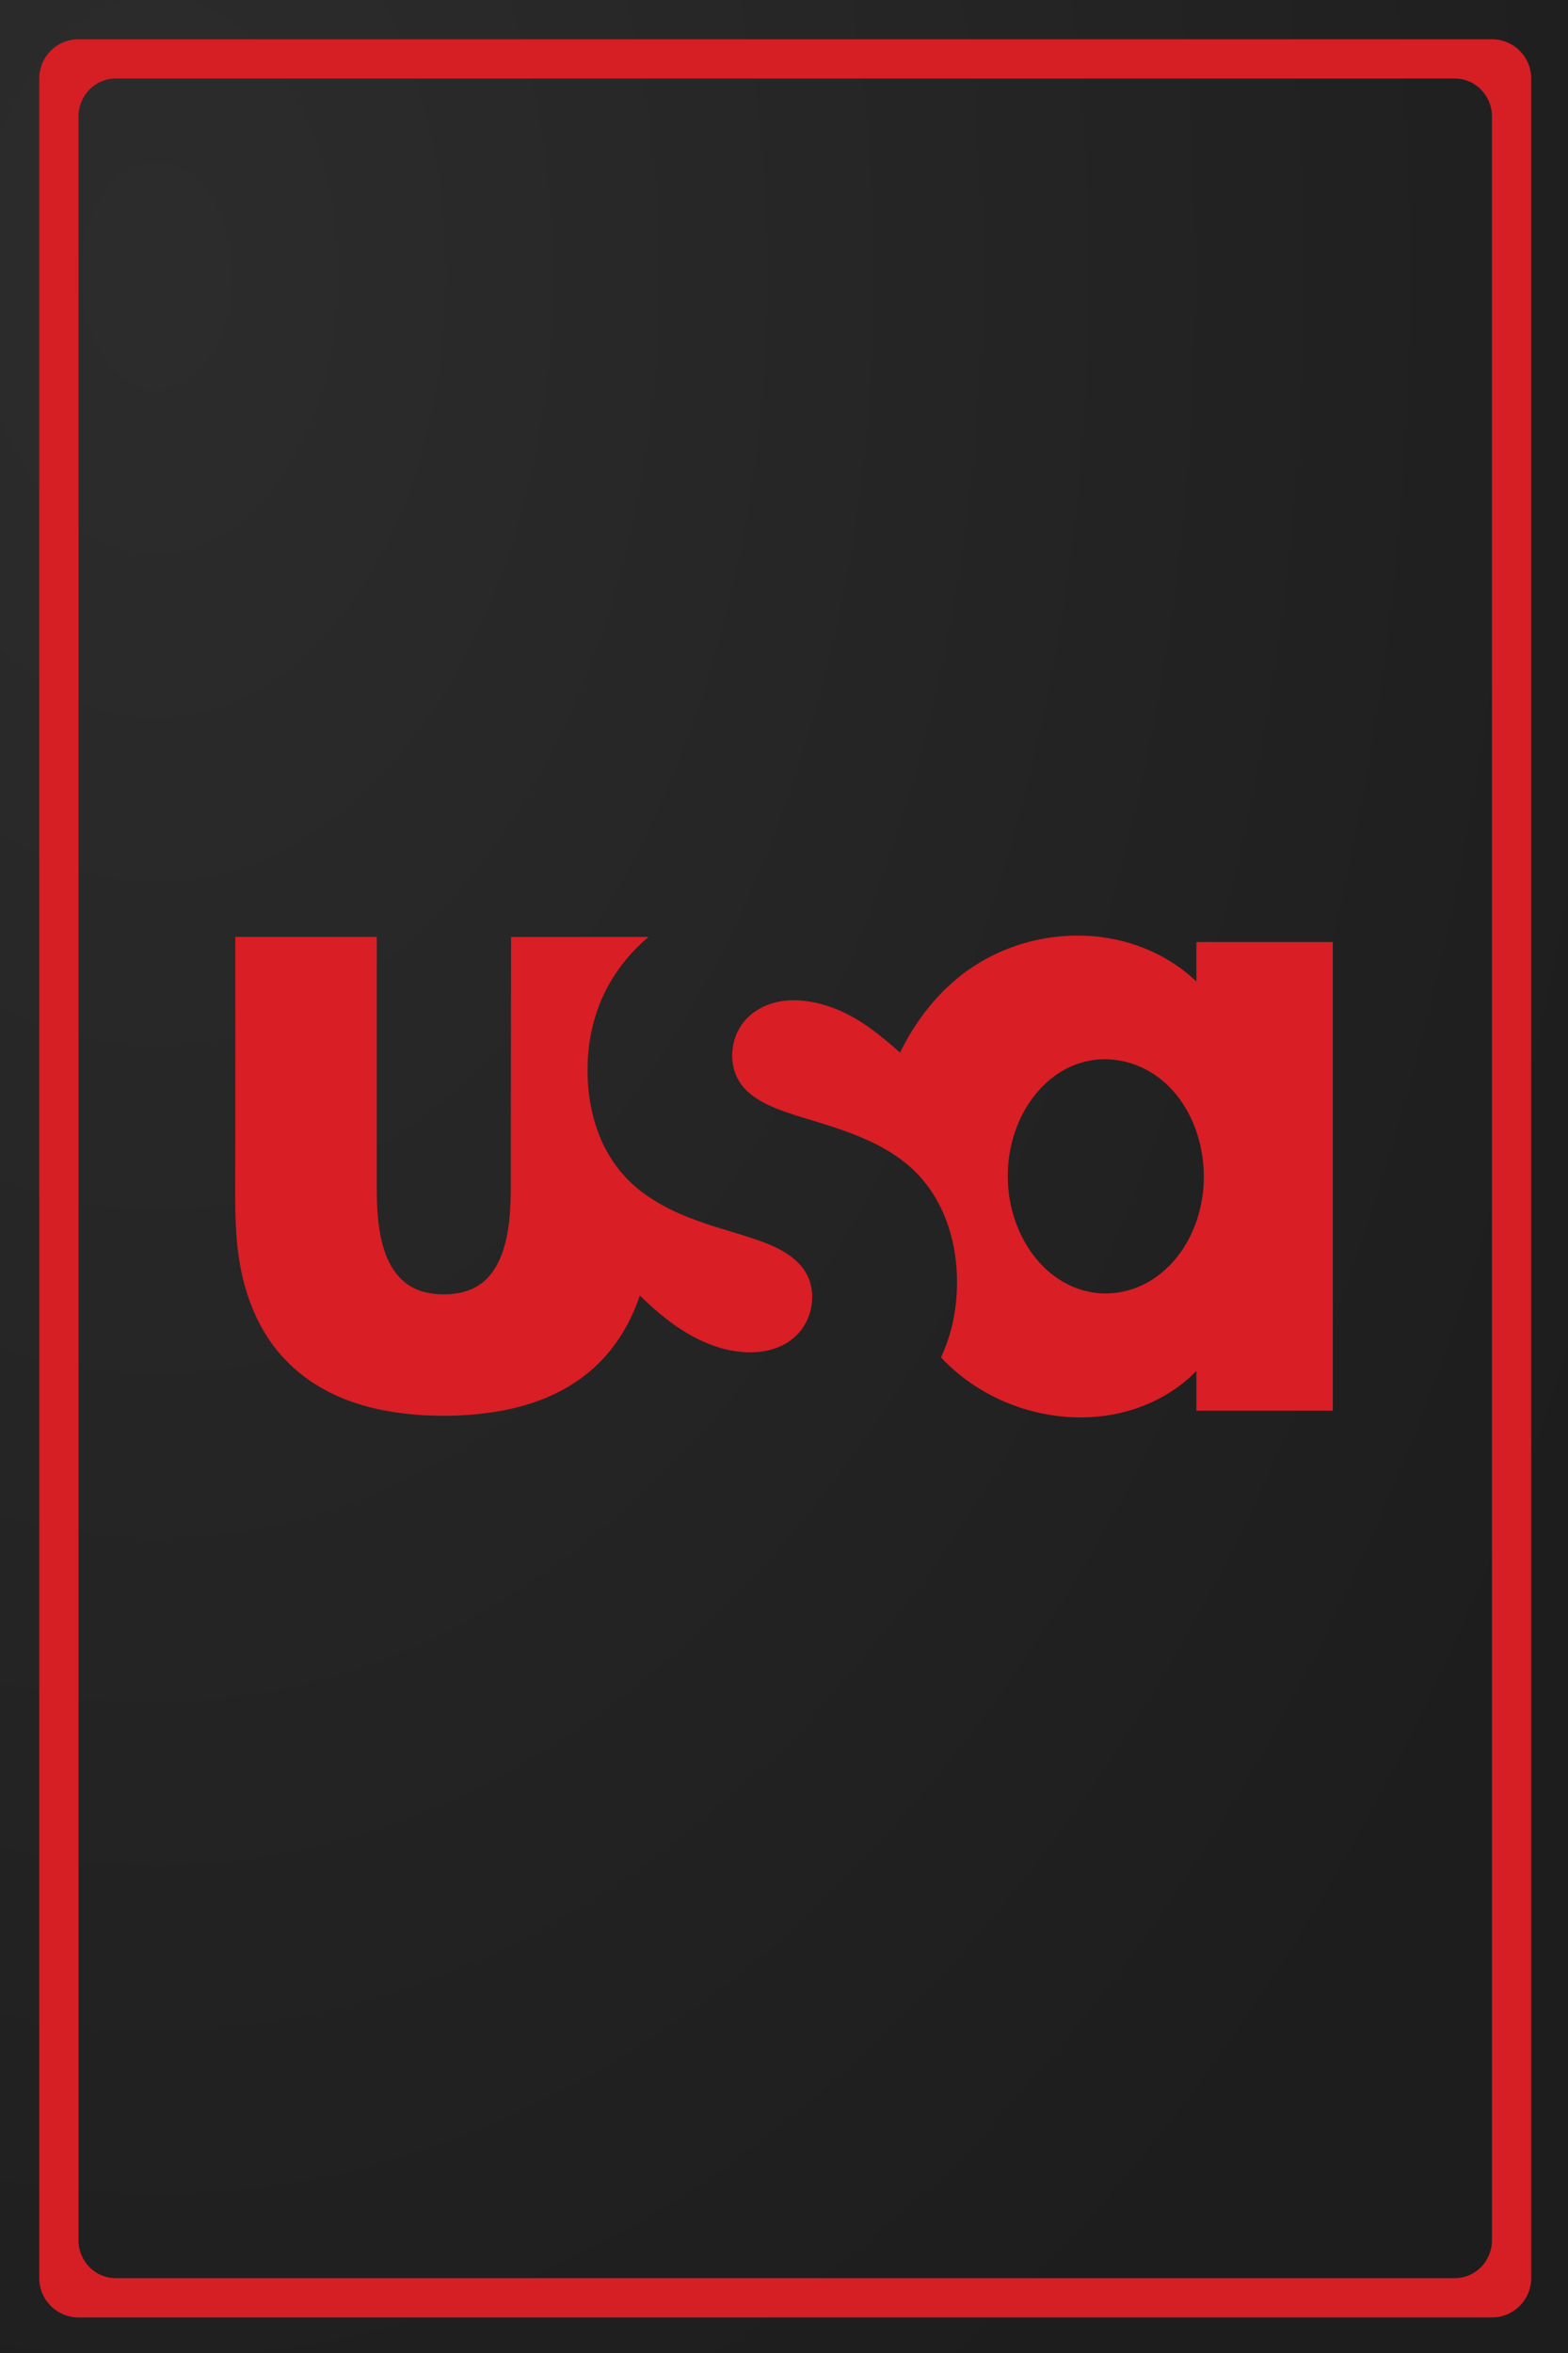 <?xml version="1.0" encoding="UTF-8" standalone="no"?>
<svg
   width="1000"
   height="1500"
   viewBox="0 0 264.583 396.875"
   version="1.1"
   id="svg8"
   inkscape:version="1.2 (dc2aedaf03, 2022-05-15)"
   sodipodi:docname="primary.svg"
   xml:space="preserve"
   xmlns:inkscape="http://www.inkscape.org/namespaces/inkscape"
   xmlns:sodipodi="http://sodipodi.sourceforge.net/DTD/sodipodi-0.dtd"
   xmlns:xlink="http://www.w3.org/1999/xlink"
   xmlns="http://www.w3.org/2000/svg"
   xmlns:svg="http://www.w3.org/2000/svg"
   xmlns:rdf="http://www.w3.org/1999/02/22-rdf-syntax-ns#"
   xmlns:cc="http://creativecommons.org/ns#"
   xmlns:dc="http://purl.org/dc/elements/1.1/"><defs
     id="defs2"><inkscape:path-effect
       effect="fillet_chamfer"
       id="path-effect3429"
       is_visible="true"
       lpeversion="1"
       satellites_param="F,0,0,1,0,6.615,0,1 @ F,0,0,1,0,6.615,0,1 @ F,0,0,1,0,6.615,0,1 @ F,0,0,1,0,6.615,0,1"
       unit="px"
       method="auto"
       mode="F"
       radius="25"
       chamfer_steps="1"
       flexible="false"
       use_knot_distance="true"
       apply_no_radius="true"
       apply_with_radius="true"
       only_selected="false"
       hide_knots="false"
       nodesatellites_param="F,0,0,1,0,6.615,0,1 @ F,0,0,1,0,6.615,0,1 @ F,0,0,1,0,6.615,0,1 @ F,0,0,1,0,6.615,0,1" /><inkscape:path-effect
       effect="fillet_chamfer"
       id="path-effect3427"
       is_visible="true"
       lpeversion="1"
       satellites_param="F,1,0,1,0,0.03,0,1 @ F,1,0,1,0,0.03,0,1 @ F,1,0,1,0,0.03,0,1 @ F,1,0,1,0,0.03,0,1"
       unit="px"
       method="auto"
       mode="F"
       radius="15"
       chamfer_steps="1"
       flexible="false"
       use_knot_distance="true"
       apply_no_radius="true"
       apply_with_radius="true"
       only_selected="false"
       hide_knots="false"
       nodesatellites_param="F,1,0,1,0,0.03,0,1 @ F,1,0,1,0,0.03,0,1 @ F,1,0,1,0,0.03,0,1 @ F,1,0,1,0,0.03,0,1" /><inkscape:path-effect
       effect="fillet_chamfer"
       id="path-effect1210"
       is_visible="true"
       lpeversion="1"
       satellites_param="F,1,0,1,0,0.02,0,1 @ F,1,0,1,0,0.02,0,1 @ F,1,0,1,0,0.02,0,1 @ F,1,0,1,0,0.02,0,1"
       unit="px"
       method="auto"
       mode="F"
       radius="2"
       chamfer_steps="1"
       flexible="true"
       use_knot_distance="true"
       apply_no_radius="true"
       apply_with_radius="true"
       only_selected="false"
       hide_knots="false"
       nodesatellites_param="F,1,0,1,0,0.02,0,1 @ F,1,0,1,0,0.02,0,1 @ F,1,0,1,0,0.02,0,1 @ F,1,0,1,0,0.02,0,1" /><inkscape:path-effect
       effect="fillet_chamfer"
       id="path-effect1191"
       is_visible="true"
       lpeversion="1"
       satellites_param="F,1,0,1,0,0.03,0,1 @ F,1,0,1,0,0.03,0,1 @ F,1,0,1,0,0.03,0,1 @ F,1,0,1,0,0.03,0,1"
       unit="px"
       method="auto"
       mode="F"
       radius="3"
       chamfer_steps="1"
       flexible="true"
       use_knot_distance="true"
       apply_no_radius="true"
       apply_with_radius="true"
       only_selected="false"
       hide_knots="false"
       nodesatellites_param="F,1,0,1,0,0.03,0,1 @ F,1,0,1,0,0.03,0,1 @ F,1,0,1,0,0.03,0,1 @ F,1,0,1,0,0.03,0,1" /><linearGradient
       inkscape:collect="always"
       id="linearGradient847"><stop
         style="stop-color:#282828;stop-opacity:1"
         offset="0"
         id="stop843" /><stop
         style="stop-color:#191919;stop-opacity:1"
         offset="1"
         id="stop845" /></linearGradient><radialGradient
       inkscape:collect="always"
       xlink:href="#linearGradient847"
       id="radialGradient849"
       cx="26.375"
       cy="97.114"
       fx="26.375"
       fy="97.114"
       r="132.292"
       gradientTransform="matrix(0,3.073,-2.01,0,221.566,-34.611)"
       gradientUnits="userSpaceOnUse" /></defs><sodipodi:namedview
     id="base"
     pagecolor="#757575"
     bordercolor="#666666"
     borderopacity="1.0"
     inkscape:pageopacity="1"
     inkscape:pageshadow="2"
     inkscape:zoom="0.50181065"
     inkscape:cx="831.98713"
     inkscape:cy="795.12063"
     inkscape:document-units="mm"
     inkscape:current-layer="layer1"
     inkscape:document-rotation="0"
     showgrid="false"
     units="px"
     inkscape:showpageshadow="false"
     inkscape:pagecheckerboard="false"
     inkscape:lockguides="true"
     inkscape:window-width="1920"
     inkscape:window-height="1017"
     inkscape:window-x="-8"
     inkscape:window-y="-8"
     inkscape:window-maximized="1"
     showguides="true"
     inkscape:guide-bbox="true"
     inkscape:deskcolor="#757575"><sodipodi:guide
       position="0,396.875"
       orientation="0,1000"
       inkscape:locked="true"
       id="guide833" /><sodipodi:guide
       position="264.583,396.875"
       orientation="1500,0"
       inkscape:locked="true"
       id="guide835" /><sodipodi:guide
       position="264.583,0"
       orientation="0,-1000"
       inkscape:locked="true"
       id="guide837" /><sodipodi:guide
       position="0,0"
       orientation="-1500,0"
       inkscape:locked="true"
       id="guide839" /><sodipodi:guide
       position="275.569,291.042"
       orientation="0,1"
       id="guide1075"
       inkscape:label=""
       inkscape:locked="true"
       inkscape:color="rgb(0,0,255)" /><sodipodi:guide
       position="323.193,105.833"
       orientation="0,1"
       id="guide1077"
       inkscape:label=""
       inkscape:locked="true"
       inkscape:color="rgb(0,0,255)" /><sodipodi:guide
       position="39.688,280.992"
       orientation="-1,0"
       id="guide1079"
       inkscape:label=""
       inkscape:locked="true"
       inkscape:color="rgb(0,0,255)" /><sodipodi:guide
       position="224.896,283.674"
       orientation="-1,0"
       id="guide1081"
       inkscape:label=""
       inkscape:locked="true"
       inkscape:color="rgb(0,0,255)" /></sodipodi:namedview><g
     inkscape:label="Layer 1"
     inkscape:groupmode="layer"
     id="layer1"><rect
       style="opacity:0.98;fill:url(#radialGradient849);fill-opacity:1;stroke-width:2.646"
       id="background"
       width="264.583"
       height="396.875"
       x="-5.0862632e-06"
       y="-4.7961635e-14" /><g
       id="logo"><path
         id="path14"
         style="fill:#d91e25;fill-opacity:1;fill-rule:nonzero;stroke:none;stroke-width:0.015"
         d="m 201.876,165.551 c -5.069,-4.844 -11.904,-7.481 -18.87,-7.731 -6.95,-0.257 -13.975,1.785 -19.653,5.808 -4.972,3.521 -8.828,8.467 -11.477,13.914 -3.258,-2.877 -6.628,-5.662 -10.699,-7.307 -3.781,-1.537 -8.363,-2.246 -12.214,-0.511 -1.742,0.783 -3.243,2.059 -4.204,3.716 -0.972,1.688 -1.368,3.7 -1.156,5.637 0.208,1.873 1.029,3.552 2.375,4.871 1.419,1.381 3.222,2.286 5.042,3.026 2.089,0.854 4.26,1.464 6.414,2.118 2.055,0.627 4.1,1.272 6.108,2.034 3.883,1.477 7.701,3.41 10.715,6.321 6.038,5.859 7.988,14.74 6.976,22.888 -0.281,2.296 -0.83,4.56 -1.653,6.725 -0.199,0.509 -0.4,1.016 -0.624,1.511 -0.063,0.132 -0.157,0.386 -0.157,0.386 0,0 0.489,0.536 0.706,0.744 0.681,0.68 1.4,1.329 2.145,1.947 2.747,2.275 5.883,4.066 9.226,5.325 6.638,2.492 14.127,2.873 20.874,0.574 3.782,-1.292 7.334,-3.426 10.127,-6.309 v 6.7 h 23.02 v -79.049 h -23.02 z m -15.346,52.615 c -3.597,0 -7.008,-1.434 -9.682,-3.789 -2.877,-2.524 -4.844,-5.962 -5.906,-9.622 -2.154,-7.459 -0.403,-16.232 5.228,-21.764 2.643,-2.595 6.118,-4.216 9.841,-4.325 3.725,-0.117 7.398,1.27 10.235,3.674 4.924,4.183 7.177,10.989 6.864,17.324 -0.321,6.364 -3.33,12.85 -8.876,16.291 -2.305,1.428 -4.996,2.211 -7.703,2.211 M 116.261,205.366 c -1.078,-0.424 -2.144,-0.889 -3.177,-1.398 -1.954,-0.976 -3.836,-2.13 -5.532,-3.523 -3.101,-2.572 -5.372,-5.944 -6.724,-9.735 -1.383,-3.879 -1.873,-8.106 -1.627,-12.214 0.254,-4.392 1.434,-8.719 3.611,-12.555 1.706,-3.01 3.969,-5.684 6.614,-7.911 -4.884,0 -23.191,0.008 -23.191,0.008 0,0 -0.038,24.458 -0.038,34.204 v 7.298 c 0,2.262 -0.048,4.532 -0.321,6.778 -0.497,3.99 -1.789,8.637 -5.553,10.743 -1.822,1.018 -3.946,1.322 -6.01,1.247 -2.071,-0.069 -4.165,-0.598 -5.828,-1.88 -3.297,-2.533 -4.336,-7.083 -4.703,-11.013 -0.212,-2.176 -0.212,-4.363 -0.212,-6.544 v -7.317 -33.516 l -23.867,-0.013 c 0,0 0.016,32.549 -0.015,42.294 -0.014,4.739 0.054,9.511 1.041,14.165 0.858,4.11 2.389,8.12 4.761,11.595 2.293,3.373 5.37,6.12 8.914,8.12 3.805,2.157 8.071,3.4 12.387,4.031 4.336,0.637 8.796,0.718 13.16,0.345 4.173,-0.361 8.327,-1.205 12.194,-2.812 3.677,-1.531 7.02,-3.757 9.716,-6.69 2.568,-2.8 4.507,-6.136 5.796,-9.699 0.103,-0.288 0.206,-0.585 0.301,-0.873 2.839,2.797 5.957,5.394 9.524,7.211 3.506,1.798 7.621,2.864 11.564,2.169 1.95,-0.345 3.821,-1.179 5.254,-2.556 1.371,-1.303 2.275,-3.039 2.603,-4.897 0.309,-1.753 0.143,-3.611 -0.636,-5.228 -0.72,-1.485 -1.91,-2.69 -3.274,-3.609 -1.964,-1.341 -4.295,-2.16 -6.557,-2.897 -2.517,-0.821 -6.291,-1.925 -7.193,-2.239 -0.915,-0.31 -2.487,-0.89 -2.983,-1.091" /></g><path
       id="border"
       style="opacity:0.98;fill:#d91e25;fill-opacity:1;stroke-width:46.344"
       d="M 49.832 25 A 25 25 0 0 0 25 50 L 25 1450 A 25 25 0 0 0 50 1475 L 950 1475 A 25 25 0 0 0 975 1450 L 975 50 A 25 25 0 0 0 950 25 L 50 25 A 25 25 0 0 0 49.832 25 z M 73.543 50 A 23.684 24.138 0 0 1 73.684 50 L 926.316 50 A 23.684 24.138 0 0 1 950 74.139 L 950 1425.861 A 23.684 24.138 0 0 1 926.316 1450 L 73.684 1450 A 23.684 24.138 0 0 1 50 1425.861 L 50 74.139 A 23.684 24.138 0 0 1 73.543 50 z "
       transform="scale(0.265)" /></g></svg>
